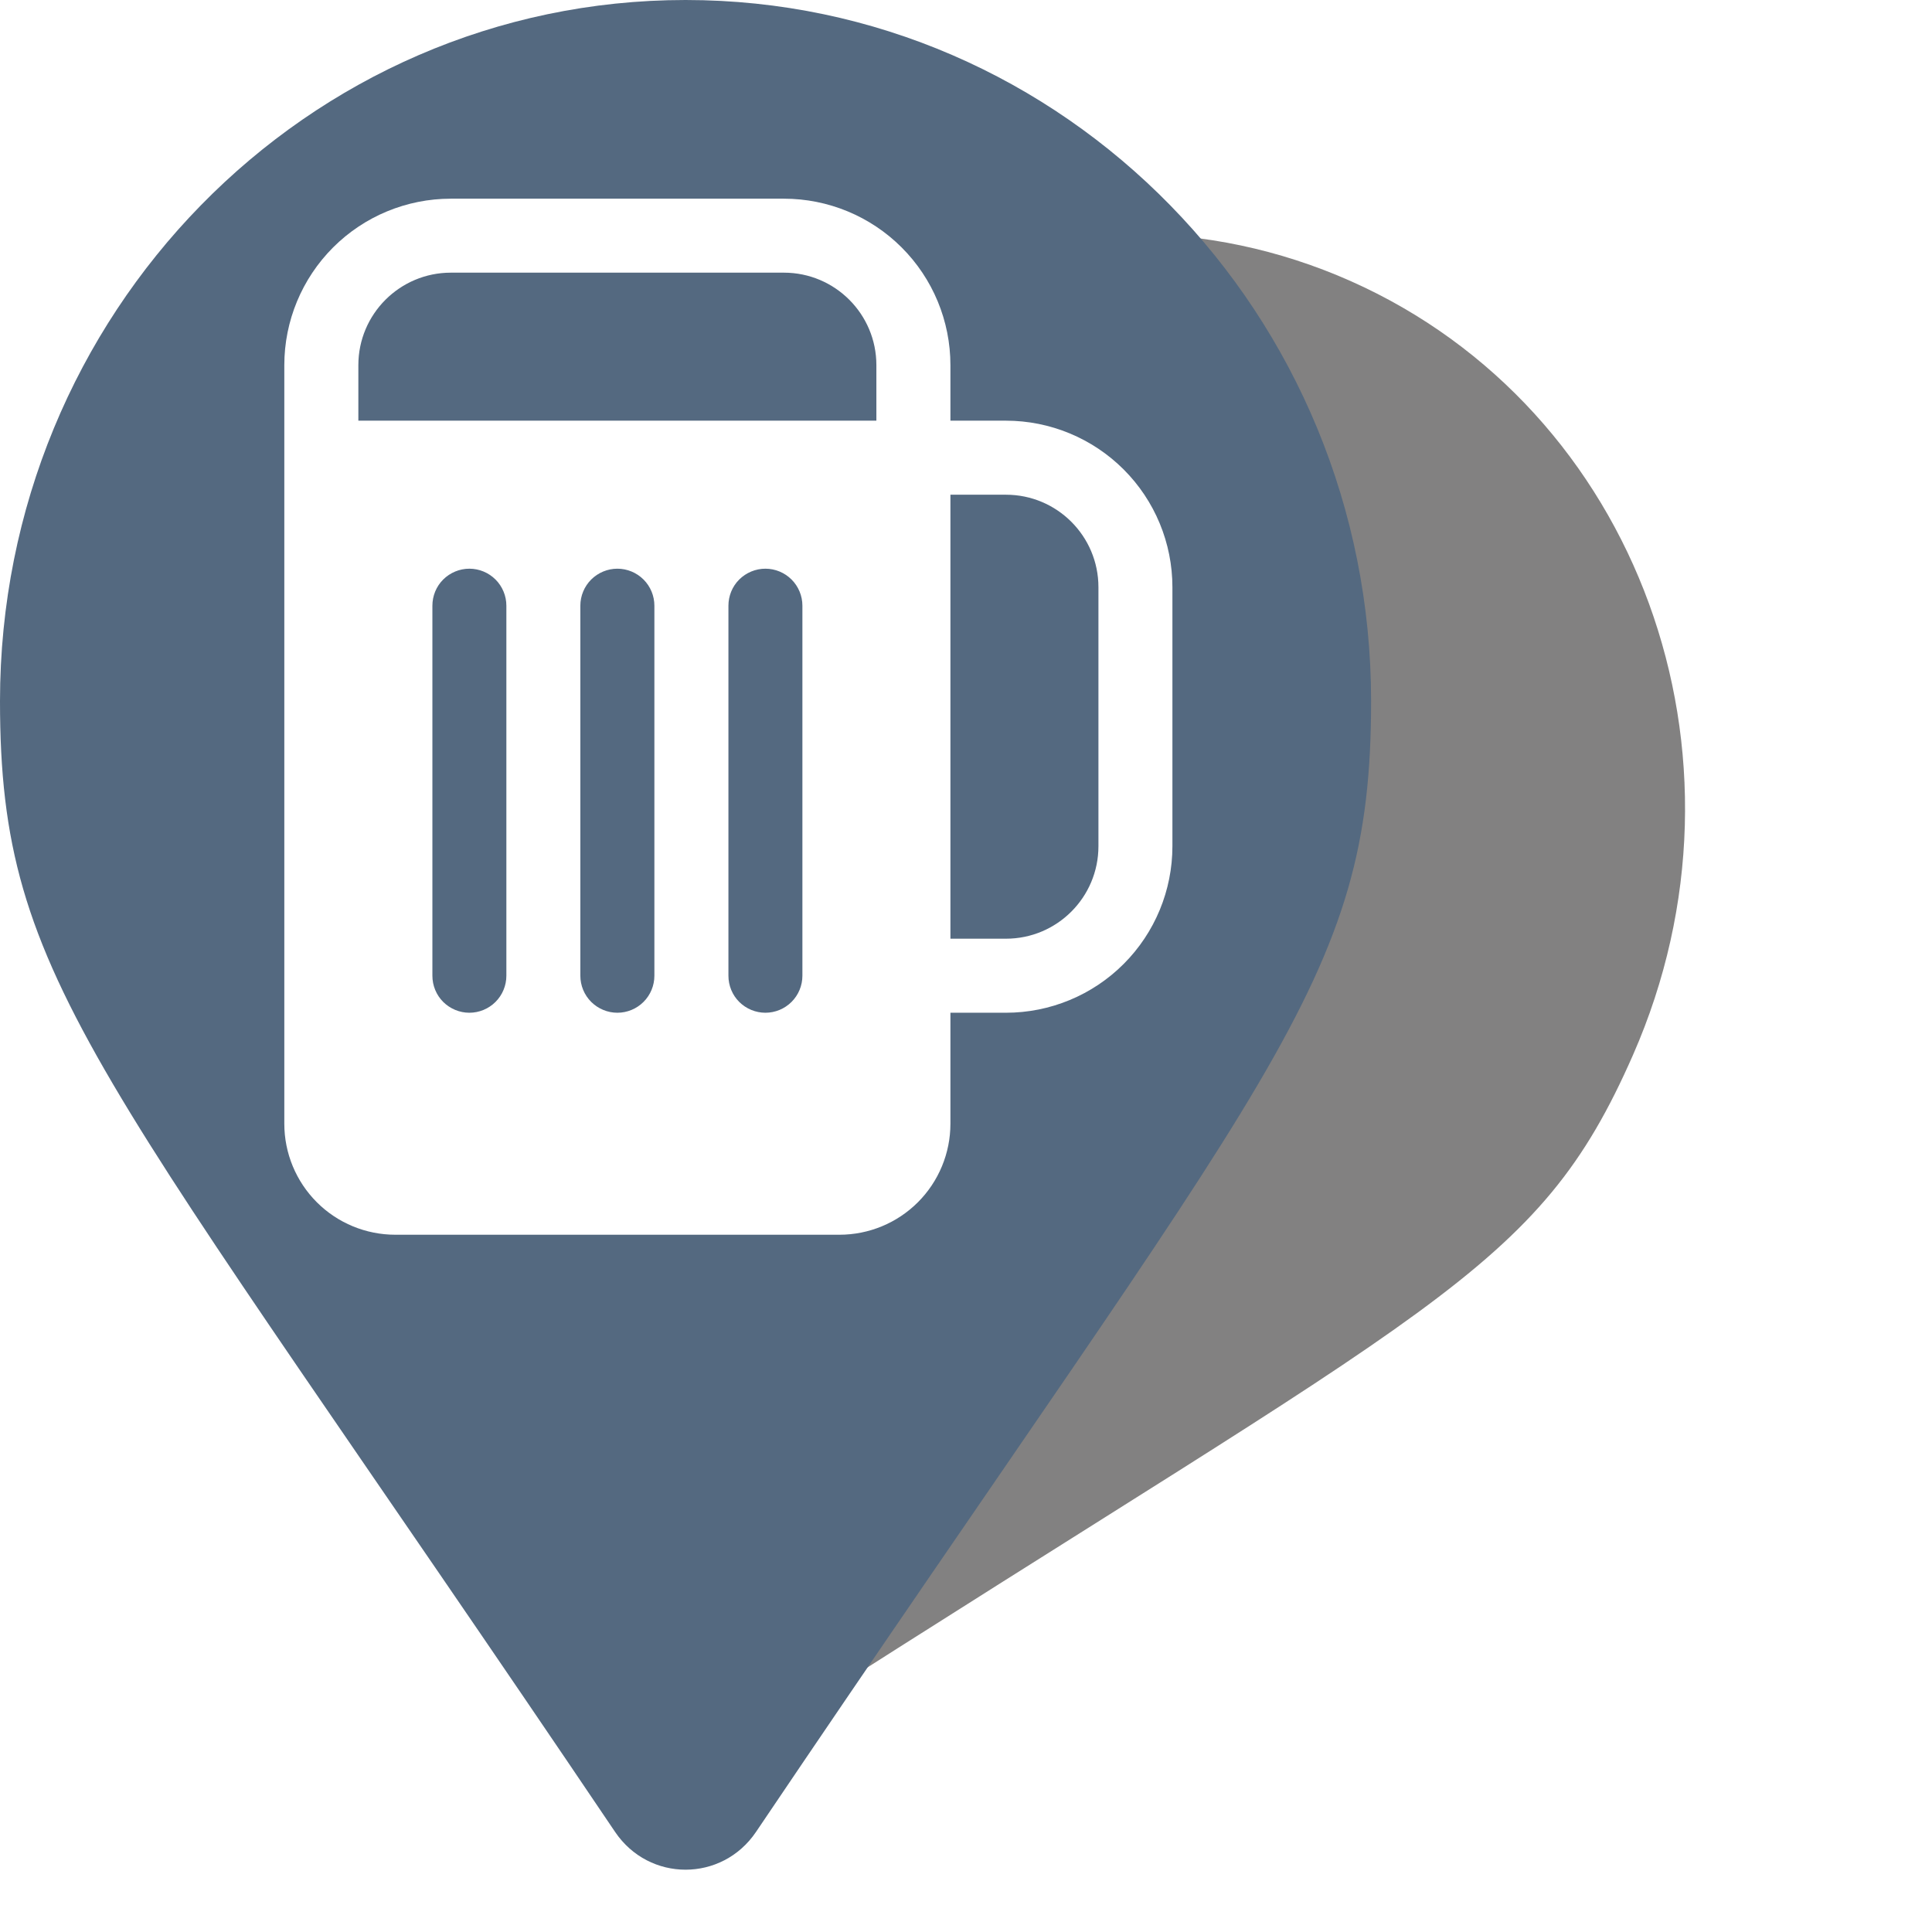 <svg width="31" height="31" viewBox="0 0 31 31" fill="none" xmlns="http://www.w3.org/2000/svg">
<g filter="url(#filter0_f_45_262)">
<path d="M10.831 26.867C8.702 14.51 7.96 13.009 9.5 9.5C11.61 4.694 17.06 2.46 21.672 4.51C26.285 6.561 28.313 12.12 26.203 16.926C24.662 20.435 23.059 20.893 12.547 27.631C11.858 28.07 10.971 27.676 10.831 26.867Z" fill="#060404" fill-opacity="0.5"/>
</g>
<path d="M9.87 29.395C1.545 17.053 0 15.786 0 11.25C0 5.037 4.925 0 11 0C17.075 0 22 5.037 22 11.25C22 15.786 20.455 17.053 12.13 29.395C11.584 30.202 10.416 30.202 9.87 29.395Z" fill="#546980"/>
<path d="M7.234 3.188C6.526 3.188 5.846 3.469 5.345 3.97C4.844 4.471 4.562 5.151 4.562 5.859V18.031C4.562 18.504 4.75 18.957 5.084 19.291C5.418 19.625 5.871 19.812 6.344 19.812H13.469C13.941 19.812 14.394 19.625 14.728 19.291C15.062 18.957 15.25 18.504 15.25 18.031V16.25H16.141C16.849 16.25 17.529 15.969 18.03 15.467C18.531 14.966 18.812 14.287 18.812 13.578V9.422C18.812 8.713 18.531 8.034 18.03 7.533C17.529 7.032 16.849 6.75 16.141 6.75H15.25V5.859C15.25 5.151 14.969 4.471 14.467 3.97C13.966 3.469 13.287 3.188 12.578 3.188H7.234ZM15.25 7.938H16.141C16.96 7.938 17.625 8.602 17.625 9.422V13.578C17.625 14.398 16.96 15.062 16.141 15.062H15.25V7.938ZM5.75 5.859C5.75 5.04 6.415 4.375 7.234 4.375H12.578C13.398 4.375 14.062 5.04 14.062 5.859V6.75H5.75V5.859ZM12.875 9.719V15.656C12.875 15.814 12.812 15.965 12.701 16.076C12.59 16.187 12.439 16.25 12.281 16.25C12.124 16.25 11.973 16.187 11.861 16.076C11.75 15.965 11.688 15.814 11.688 15.656V9.719C11.688 9.561 11.75 9.41 11.861 9.299C11.973 9.188 12.124 9.125 12.281 9.125C12.439 9.125 12.59 9.188 12.701 9.299C12.812 9.41 12.875 9.561 12.875 9.719V9.719ZM9.906 9.125C10.064 9.125 10.215 9.188 10.326 9.299C10.437 9.41 10.5 9.561 10.5 9.719V15.656C10.5 15.814 10.437 15.965 10.326 16.076C10.215 16.187 10.064 16.25 9.906 16.25C9.749 16.25 9.598 16.187 9.486 16.076C9.375 15.965 9.312 15.814 9.312 15.656V9.719C9.312 9.561 9.375 9.41 9.486 9.299C9.598 9.188 9.749 9.125 9.906 9.125V9.125ZM8.125 9.719V15.656C8.125 15.814 8.062 15.965 7.951 16.076C7.84 16.187 7.689 16.25 7.531 16.25C7.374 16.25 7.223 16.187 7.111 16.076C7 15.965 6.938 15.814 6.938 15.656V9.719C6.938 9.561 7 9.41 7.111 9.299C7.223 9.188 7.374 9.125 7.531 9.125C7.689 9.125 7.84 9.188 7.951 9.299C8.062 9.41 8.125 9.561 8.125 9.719V9.719Z" fill="white"/>
<defs>
<filter id="filter0_f_45_262" x="5.682" y="0.749" width="24.355" height="30.064" filterUnits="userSpaceOnUse" color-interpolation-filters="sRGB">
<feFlood flood-opacity="0" result="BackgroundImageFix"/>
<feBlend mode="normal" in="SourceGraphic" in2="BackgroundImageFix" result="shape"/>
<feGaussianBlur stdDeviation="1.5" result="effect1_foregroundBlur_45_262"/>
</filter>
</defs>
</svg>
